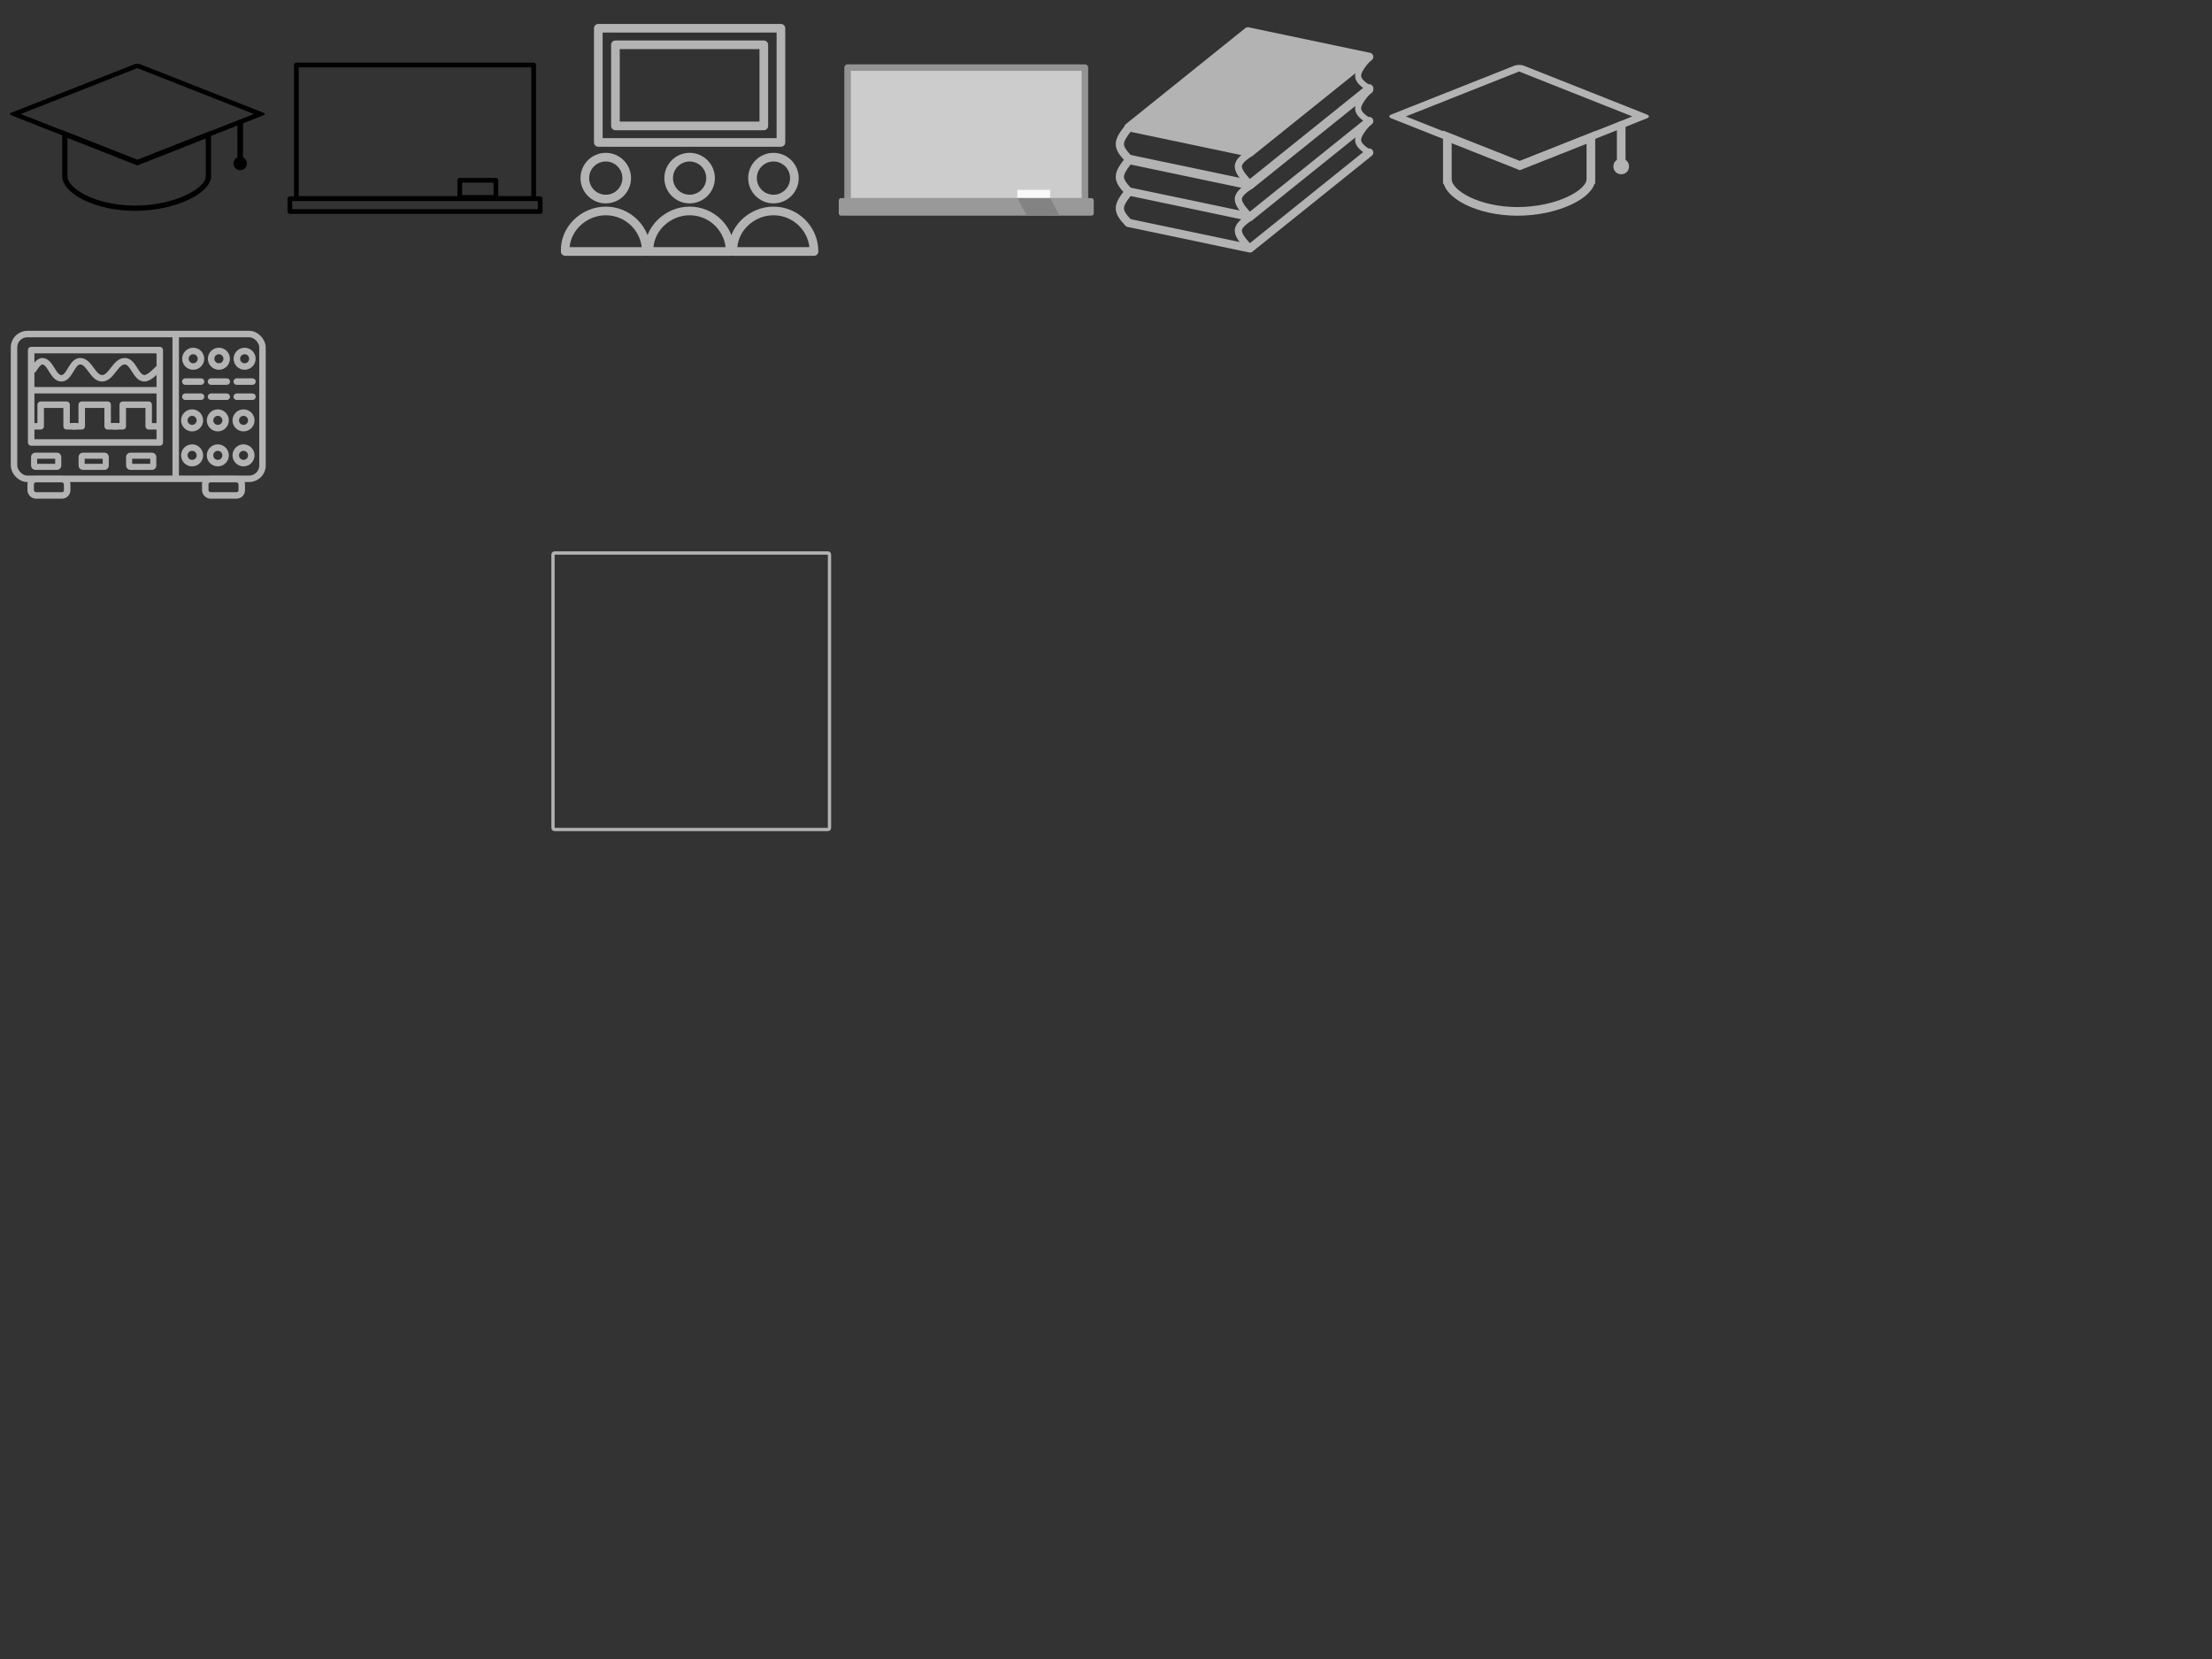 <?xml version="1.0" encoding="UTF-8" standalone="no"?>
<!-- Created with Inkscape (http://www.inkscape.org/) -->

<svg
   width="1024"
   height="768"
   viewBox="0 0 270.933 203.2"
   version="1.1"
   id="svg1"
   inkscape:version="1.4 (e7c3feb100, 2024-10-09)"
   sodipodi:docname="TavorIcons.svg"
   inkscape:export-filename="icons.png"
   inkscape:export-xdpi="96"
   inkscape:export-ydpi="96"
   xmlns:inkscape="http://www.inkscape.org/namespaces/inkscape"
   xmlns:sodipodi="http://sodipodi.sourceforge.net/DTD/sodipodi-0.dtd"
   xmlns="http://www.w3.org/2000/svg"
   xmlns:svg="http://www.w3.org/2000/svg">
  <rect x="0" y="0" width="270.933" height="203.2" fill="#333333" stroke="none"/>
  <sodipodi:namedview
     id="namedview1"
     pagecolor="#ffffff"
     bordercolor="#000000"
     borderopacity="0.25"
     inkscape:showpageshadow="2"
     inkscape:pageopacity="0.0"
     inkscape:pagecheckerboard="true"
     inkscape:deskcolor="#d1d1d1"
     inkscape:document-units="px"
     inkscape:zoom="2.0151094"
     inkscape:cx="392.53452"
     inkscape:cy="265.7424"
     inkscape:window-width="2560"
     inkscape:window-height="1385"
     inkscape:window-x="0"
     inkscape:window-y="0"
     inkscape:window-maximized="1"
     inkscape:current-layer="layer1"
     showgrid="true"
     showguides="true">
    <inkscape:grid
       id="grid1"
       units="px"
       originx="0"
       originy="0"
       spacingx="0.265"
       spacingy="0.265"
       empcolor="#0099e5"
       empopacity="0.302"
       color="#0099e5"
       opacity="0.149"
       empspacing="128"
       enabled="true"
       visible="true" />
    <sodipodi:guide
       position="0,159.657"
       orientation="0,-1"
       id="guide14"
       inkscape:locked="false" />
    <sodipodi:guide
       position="12.534,157.568"
       orientation="0,-1"
       id="guide15"
       inkscape:locked="false" />
    <sodipodi:guide
       position="0,158.635"
       orientation="0,-1"
       id="guide16"
       inkscape:locked="false" />
  </sodipodi:namedview>
  <defs
     id="defs1">
    <inkscape:path-effect
       effect="bspline"
       id="path-effect2-4"
       is_visible="true"
       lpeversion="1.3"
       weight="33.333"
       steps="2"
       helper_size="0"
       apply_no_weight="true"
       apply_with_weight="true"
       only_selected="false"
       uniform="false" />
    <inkscape:path-effect
       effect="bspline"
       id="path-effect2-1-5"
       is_visible="true"
       lpeversion="1.3"
       weight="33.333"
       steps="2"
       helper_size="0"
       apply_no_weight="true"
       apply_with_weight="true"
       only_selected="false"
       uniform="false" />
    <inkscape:path-effect
       effect="bspline"
       id="path-effect2-6-0"
       is_visible="true"
       lpeversion="1.3"
       weight="33.333"
       steps="2"
       helper_size="0"
       apply_no_weight="true"
       apply_with_weight="true"
       only_selected="false"
       uniform="false" />
    <inkscape:path-effect
       effect="bspline"
       id="path-effect2-4-4"
       is_visible="true"
       lpeversion="1.3"
       weight="33.333"
       steps="2"
       helper_size="0"
       apply_no_weight="true"
       apply_with_weight="true"
       only_selected="false"
       uniform="false" />
    <inkscape:path-effect
       effect="bspline"
       id="path-effect2-1-5-4"
       is_visible="true"
       lpeversion="1.3"
       weight="33.333"
       steps="2"
       helper_size="0"
       apply_no_weight="true"
       apply_with_weight="true"
       only_selected="false"
       uniform="false" />
    <inkscape:path-effect
       effect="bspline"
       id="path-effect2-6-0-3"
       is_visible="true"
       lpeversion="1.3"
       weight="33.333"
       steps="2"
       helper_size="0"
       apply_no_weight="true"
       apply_with_weight="true"
       only_selected="false"
       uniform="false" />
    <inkscape:path-effect
       effect="bspline"
       id="path-effect2"
       is_visible="true"
       lpeversion="1.3"
       weight="33.333"
       steps="2"
       helper_size="0"
       apply_no_weight="true"
       apply_with_weight="true"
       only_selected="false"
       uniform="false" />
    <inkscape:path-effect
       effect="bspline"
       id="path-effect2-1"
       is_visible="true"
       lpeversion="1.3"
       weight="33.333"
       steps="2"
       helper_size="0"
       apply_no_weight="true"
       apply_with_weight="true"
       only_selected="false"
       uniform="false" />
    <inkscape:path-effect
       effect="bspline"
       id="path-effect2-6"
       is_visible="true"
       lpeversion="1.3"
       weight="33.333"
       steps="2"
       helper_size="0"
       apply_no_weight="true"
       apply_with_weight="true"
       only_selected="false"
       uniform="false" />
  </defs>
  <g
     inkscape:label="Layer 1"
     inkscape:groupmode="layer"
     id="layer1"
     style="display:inline">
    <g
       id="g5">
      <path
         id="path7"
         style="fill:none;stroke:#000000;stroke-width:0.641;stroke-dasharray:none"
         d="M 7.942 16.418 L 7.942 21.615 L 7.946 21.615 C 7.976 23.404 11.708 25.503 16.54 25.504 C 21.372 25.503 25.491 23.404 25.521 21.615 L 25.525 21.615 L 25.525 16.49 L 16.824 19.919 L 7.942 16.418 z " />
      <path
         sodipodi:type="star"
         style="display:inline;fill:none;stroke:#000000;stroke-width:1.677;stroke-linecap:round;stroke-linejoin:round;stroke-dasharray:none"
         id="path1-3"
         inkscape:flatsided="true"
         sodipodi:sides="4"
         sodipodi:cx="67.750664"
         sodipodi:cy="57.509285"
         sodipodi:r1="22.883854"
         sodipodi:r2="16.181328"
         sodipodi:arg1="0"
         sodipodi:arg2="0.78539816"
         inkscape:rounded="0"
         inkscape:randomized="0"
         d="M 90.635,57.509 67.751,80.393 44.867,57.509 67.751,34.625 Z"
         transform="matrix(0.658,0,0,0.259,-27.759,-0.931)" />
      <path
         style="fill:none;stroke:#000000;stroke-width:0.693;stroke-linecap:round;stroke-linejoin:round;stroke-dasharray:none"
         d="m 29.422,15.034 v 5.058"
         id="path9" />
      <ellipse
         style="fill:none;stroke:#000000;stroke-width:0.521;stroke-linecap:round;stroke-linejoin:round;stroke-dasharray:none"
         id="path10"
         cx="29.422"
         cy="20.027"
         rx="0.559"
         ry="0.556" />
    </g>
    <g
       id="g12"
       transform="matrix(0.548,0,0,0.546,-17.816,-0.352)">
      <rect
         style="fill:none;stroke:#000000;stroke-width:1.058;stroke-linecap:round;stroke-linejoin:round;stroke-dasharray:none"
         id="rect10"
         width="53.045"
         height="29.936"
         x="98.75"
         y="15.231" />
      <rect
         style="fill:none;stroke:#000000;stroke-width:1.052;stroke-linecap:round;stroke-linejoin:round;stroke-dasharray:none"
         id="rect11"
         width="55.948"
         height="2.877"
         x="97.299"
         y="45.227" />
      <rect
         style="fill:none;stroke:#000000;stroke-width:1.058;stroke-linecap:round;stroke-linejoin:round;stroke-dasharray:none"
         id="rect12"
         width="8.077"
         height="3.853"
         x="135.272"
         y="41.083" />
    </g>
    <rect
       style="fill:none;stroke:#b3b3b3;stroke-width:0.4;stroke-linejoin:round;stroke-miterlimit:1.9;stroke-dasharray:none"
       id="rect1"
       width="33.867"
       height="33.867"
       x="67.733"
       y="67.733"
       ry="0.186" />
    <g
       id="g1"
       transform="matrix(0.496,0,0,0.496,49.696,-20.824)">
      <rect
         style="fill:none;stroke:#b3b3b3;stroke-width:2.134;stroke-linejoin:round;stroke-miterlimit:1.9;stroke-dasharray:none"
         id="rect2"
         width="45.093"
         height="28.196"
         x="47.555"
         y="48.964"
         inkscape:export-filename="classroom.png"
         inkscape:export-xdpi="300"
         inkscape:export-ydpi="300" />
      <rect
         style="fill:none;stroke:#b3b3b3;stroke-width:2.134;stroke-linejoin:round;stroke-miterlimit:1.9;stroke-dasharray:none"
         id="rect2-5"
         width="36.642"
         height="20.031"
         x="51.781"
         y="53.046" />
      <circle
         style="fill:none;stroke:#b3b3b3;stroke-width:2.134;stroke-linejoin:round;stroke-miterlimit:1.9;stroke-dasharray:none"
         id="path2"
         cx="49.395"
         cy="85.967"
         r="5.172" />
      <circle
         style="fill:none;stroke:#b3b3b3;stroke-width:2.134;stroke-linejoin:round;stroke-miterlimit:1.9;stroke-dasharray:none"
         id="path2-9"
         cx="70.101"
         cy="85.967"
         r="5.172" />
      <circle
         style="fill:none;stroke:#b3b3b3;stroke-width:2.134;stroke-linejoin:round;stroke-miterlimit:1.9;stroke-dasharray:none"
         id="path2-9-4"
         cx="90.807"
         cy="85.967"
         r="5.172" />
      <path
         id="path2-6"
         style="fill:none;stroke:#b3b3b3;stroke-width:2.134;stroke-linejoin:round;stroke-miterlimit:1.9;stroke-dasharray:none"
         d="m 49.4,94.076 c -5.529,4e-5 -10.273,4.613 -10.011,10.011 H 59.412 C 59.412,98.558 54.929,94.076 49.4,94.076 Z"
         sodipodi:nodetypes="cccc" />
      <path
         id="path2-6-7"
         style="fill:none;stroke:#b3b3b3;stroke-width:2.134;stroke-linejoin:round;stroke-miterlimit:1.9;stroke-dasharray:none"
         d="m 70.106,94.076 c -5.529,4e-5 -10.273,4.613 -10.011,10.011 H 80.118 C 80.118,98.558 75.635,94.076 70.106,94.076 Z"
         sodipodi:nodetypes="cccc" />
      <path
         id="path2-6-2"
         style="fill:none;stroke:#b3b3b3;stroke-width:2.134;stroke-linejoin:round;stroke-miterlimit:1.9;stroke-dasharray:none"
         d="m 90.812,94.076 c -5.529,4e-5 -10.273,4.613 -10.011,10.011 h 20.022 c -4e-5,-5.529 -4.482,-10.011 -10.011,-10.011 z"
         sodipodi:nodetypes="cccc" />
    </g>
    <g
       id="g2"
       transform="matrix(0.548,0,0,0.547,84.857,-56.238)">
      <rect
         style="fill:#cccccc;stroke:#939393;stroke-width:1.458;stroke-linecap:round;stroke-linejoin:round;stroke-dasharray:none;stroke-opacity:1"
         id="rect10-6"
         width="53.045"
         height="29.936"
         x="34.596"
         y="117.95"
         inkscape:export-filename="classroom.png"
         inkscape:export-xdpi="300"
         inkscape:export-ydpi="300" />
      <rect
         style="fill:#f9f9f9;stroke:#939393;stroke-width:0;stroke-linecap:round;stroke-linejoin:round;stroke-dasharray:none;stroke-opacity:1"
         id="rect12-3"
         width="7.326"
         height="2.399"
         x="72.535"
         y="145.317" />
      <rect
         style="fill:#999999;stroke:#999999;stroke-width:1.052;stroke-linecap:round;stroke-linejoin:round;stroke-dasharray:none;stroke-opacity:1"
         id="rect11-2"
         width="55.948"
         height="2.877"
         x="33.144"
         y="147.699" />
      <path
         id="rect1-0"
         style="fill:#838383;fill-opacity:1;stroke:#cccccc;stroke-width:0;stroke-linecap:round;stroke-linejoin:round;stroke-dasharray:none"
         d="m 72.526,147.151 h 7.326 l 2.125,3.966 h -7.326 z"
         sodipodi:nodetypes="ccccc" />
    </g>
    <path
       id="path7-7"
       style="fill:none;stroke:#b3b3b3;stroke-width:1.058;stroke-dasharray:none;stroke-opacity:1"
       d="m 177.275,16.76 v 5.223 h 0.004 c 0.03,1.798 3.762,3.907 8.594,3.908 4.832,-7.21e-4 8.95,-2.11 8.981,-3.908 h 0.004 v -5.15 l -8.7,3.446 z"
       inkscape:export-filename="mortar.png"
       inkscape:export-xdpi="300"
       inkscape:export-ydpi="300" />
    <path
       sodipodi:type="star"
       style="fill:none;stroke:#b3b3b3;stroke-width:2.556;stroke-linecap:round;stroke-linejoin:round;stroke-dasharray:none;stroke-opacity:1"
       id="path1-5"
       inkscape:flatsided="true"
       sodipodi:sides="4"
       sodipodi:cx="67.750664"
       sodipodi:cy="57.509285"
       sodipodi:r1="22.883854"
       sodipodi:r2="16.181328"
       sodipodi:arg1="0"
       sodipodi:arg2="0.78539816"
       inkscape:rounded="0"
       inkscape:randomized="0"
       d="M 90.635,57.509 67.751,80.393 44.867,57.509 67.751,34.625 Z"
       transform="matrix(0.658,0,0,0.261,141.484,-0.75)" />
    <path
       style="fill:#ffffff;stroke:#b3b3b3;stroke-width:1.058;stroke-linecap:round;stroke-linejoin:round;stroke-dasharray:none;stroke-opacity:1"
       d="m 198.572,15.369 v 5.083"
       id="path9-4" />
    <ellipse
       style="fill:#b3b3b3;stroke:#b3b3b3;stroke-width:0.794;stroke-linecap:round;stroke-linejoin:round;stroke-dasharray:none;stroke-opacity:1"
       id="path10-4"
       cx="198.572"
       cy="20.387"
       rx="0.559"
       ry="0.559" />
    <g
       id="g7">
      <g
         id="g6">
        <path
           id="rect1-6"
           style="fill:none;stroke:#b3b3b3;stroke-width:1.009;stroke-linecap:round;stroke-linejoin:round;stroke-dasharray:none"
           d="m 167.706,14.827 -14.613,11.74 m 0,0 -14.863,-3.122"
           sodipodi:nodetypes="cccc"
           inkscape:export-filename="module.png"
           inkscape:export-xdpi="300"
           inkscape:export-ydpi="300" />
        <path
           id="rect1-9-1"
           style="fill:none;stroke:#b3b3b3;stroke-width:1.009;stroke-linecap:round;stroke-linejoin:round;stroke-dasharray:none"
           d="M 167.706,10.969 153.093,22.709 138.23,19.587"
           sodipodi:nodetypes="ccc" />
        <path
           style="fill:none;stroke:#b3b3b3;stroke-width:1.3;stroke-linecap:round;stroke-linejoin:round;stroke-dasharray:none"
           d="m 62.205,88.407 c -1.072,0.752 -2.143,1.504 -2.143,2.46 0,0.956 1.072,2.116 2.143,3.276"
           id="path1-0"
           inkscape:path-effect="#path-effect2-4"
           inkscape:original-d="m 62.204763,88.407006 c -1.071557,0.75182 -2.143113,1.50364 -3.214671,2.255461 1.071558,1.160091 2.143115,2.32018 3.214671,3.480269"
           sodipodi:nodetypes="ccc"
           transform="matrix(0.673,0,0,0.673,111.252,-36.756)" />
        <path
           style="fill:none;stroke:#b3b3b3;stroke-width:1.5;stroke-linecap:butt;stroke-linejoin:round;stroke-miterlimit:1.9;stroke-dasharray:none"
           d="m 62.205,88.407 c -0.809,1.036 -1.619,2.073 -1.619,3.029 0,0.956 0.809,1.832 1.619,2.707"
           id="path1-4-6"
           inkscape:path-effect="#path-effect2-1-5"
           inkscape:original-d="m 62.204763,88.407006 c -0.80932,1.036303 -1.618638,2.072604 -2.427959,3.108909 0.809321,0.875608 1.618639,1.751214 2.427959,2.626821"
           sodipodi:nodetypes="ccc"
           transform="matrix(0.673,0,0,0.673,96.389,-39.878)" />
        <path
           style="fill:none;stroke:#b3b3b3;stroke-width:1.1;stroke-linecap:round;stroke-linejoin:round;stroke-dasharray:none"
           d="m 62.205,88.407 c -1.028,1.211 -2.056,2.423 -2.056,3.379 0,0.956 1.028,1.656 2.056,2.357"
           id="path1-2-3"
           inkscape:path-effect="#path-effect2-6-0"
           inkscape:original-d="m 62.204763,88.407006 c -1.02779,1.211369 -2.05558,2.422738 -3.083371,3.634108 1.027791,0.700541 2.055582,1.401082 3.083371,2.101622"
           sodipodi:nodetypes="ccc"
           transform="matrix(0.673,0,0,0.673,125.865,-48.496)" />
        <path
           id="rect1-6-7"
           style="fill:none;stroke:#b3b3b3;stroke-width:1.009;stroke-linecap:round;stroke-linejoin:round;stroke-dasharray:none"
           d="m 167.706,18.685 -14.613,11.74 m 0,0 -14.863,-3.122"
           sodipodi:nodetypes="cccc" />
        <path
           style="fill:none;stroke:#b3b3b3;stroke-width:1.3;stroke-linecap:round;stroke-linejoin:round;stroke-dasharray:none"
           d="m 62.205,88.407 c -1.072,0.752 -2.143,1.504 -2.143,2.46 0,0.956 1.072,2.116 2.143,3.276"
           id="path1-0-8"
           inkscape:path-effect="#path-effect2-4-4"
           inkscape:original-d="m 62.204763,88.407006 c -1.071557,0.75182 -2.143113,1.50364 -3.214671,2.255461 1.071558,1.160091 2.143115,2.32018 3.214671,3.480269"
           sodipodi:nodetypes="ccc"
           transform="matrix(0.673,0,0,0.673,111.252,-32.898)" />
        <path
           style="fill:none;stroke:#b3b3b3;stroke-width:1.5;stroke-linecap:butt;stroke-linejoin:round;stroke-miterlimit:1.9;stroke-dasharray:none"
           d="m 62.205,88.407 c -0.809,1.036 -1.619,2.073 -1.619,3.029 0,0.956 0.809,1.832 1.619,2.707"
           id="path1-4-6-6"
           inkscape:path-effect="#path-effect2-1-5-4"
           inkscape:original-d="m 62.204763,88.407006 c -0.80932,1.036303 -1.618638,2.072604 -2.427959,3.108909 0.809321,0.875608 1.618639,1.751214 2.427959,2.626821"
           sodipodi:nodetypes="ccc"
           transform="matrix(0.673,0,0,0.673,96.389,-36.02)" />
        <path
           style="fill:none;stroke:#b3b3b3;stroke-width:1.1;stroke-linecap:round;stroke-linejoin:round;stroke-dasharray:none"
           d="m 62.205,88.407 c -1.028,1.211 -2.056,2.423 -2.056,3.379 0,0.956 1.028,1.656 2.056,2.357"
           id="path1-2-3-8"
           inkscape:path-effect="#path-effect2-6-0-3"
           inkscape:original-d="m 62.204763,88.407006 c -1.02779,1.211369 -2.05558,2.422738 -3.083371,3.634108 1.027791,0.700541 2.055582,1.401082 3.083371,2.101622"
           sodipodi:nodetypes="ccc"
           transform="matrix(0.673,0,0,0.673,125.865,-44.638)" />
        <path
           id="rect1-4"
           style="fill:none;stroke:#b3b3b3;stroke-width:1.009;stroke-linecap:round;stroke-linejoin:round;stroke-dasharray:none"
           d="m 167.706,10.822 -14.613,11.74 m 0,0 -14.863,-3.122"
           sodipodi:nodetypes="cccc" />
        <path
           id="rect1-9"
           style="fill:none;stroke:#b3b3b3;stroke-width:1.009;stroke-linecap:round;stroke-linejoin:round;stroke-dasharray:none"
           d="m 152.843,3.841 14.863,3.122 -14.613,11.74 -14.863,-3.122 z"
           sodipodi:nodetypes="ccccc" />
        <path
           style="fill:none;stroke:#b3b3b3;stroke-width:1.3;stroke-linecap:round;stroke-linejoin:round;stroke-dasharray:none"
           d="m 62.205,88.407 c -1.072,0.752 -2.143,1.504 -2.143,2.46 0,0.956 1.072,2.116 2.143,3.276"
           id="path1-7"
           inkscape:path-effect="#path-effect2"
           inkscape:original-d="m 62.204763,88.407006 c -1.071557,0.75182 -2.143113,1.50364 -3.214671,2.255461 1.071558,1.160091 2.143115,2.32018 3.214671,3.480269"
           sodipodi:nodetypes="ccc"
           transform="matrix(0.673,0,0,0.673,111.252,-40.761)" />
        <path
           style="fill:none;stroke:#b3b3b3;stroke-width:1.5;stroke-linecap:butt;stroke-linejoin:round;stroke-miterlimit:1.9;stroke-dasharray:none"
           d="m 62.205,88.407 c -0.809,1.036 -1.619,2.073 -1.619,3.029 0,0.956 0.809,1.832 1.619,2.707"
           id="path1-4"
           inkscape:path-effect="#path-effect2-1"
           inkscape:original-d="m 62.204763,88.407006 c -0.80932,1.036303 -1.618638,2.072604 -2.427959,3.108909 0.809321,0.875608 1.618639,1.751214 2.427959,2.626821"
           sodipodi:nodetypes="ccc"
           transform="matrix(0.673,0,0,0.673,96.389,-43.883)" />
        <path
           style="fill:none;stroke:#b3b3b3;stroke-width:1.1;stroke-linecap:round;stroke-linejoin:round;stroke-dasharray:none"
           d="m 62.205,88.407 c -1.028,1.211 -2.056,2.423 -2.056,3.379 0,0.956 1.028,1.656 2.056,2.357"
           id="path1-2"
           inkscape:path-effect="#path-effect2-6"
           inkscape:original-d="m 62.204763,88.407006 c -1.02779,1.211369 -2.05558,2.422738 -3.083371,3.634108 1.027791,0.700541 2.055582,1.401082 3.083371,2.101622"
           sodipodi:nodetypes="ccc"
           transform="matrix(0.673,0,0,0.673,125.865,-52.501)" />
        <path
           id="rect6"
           style="fill:#b3b3b3;stroke:#b3b3b3;stroke-width:0.4;stroke-linejoin:round;stroke-miterlimit:1.9"
           d="m 152.743,3.704 c 0.08,-0.064 14.209,3.175 14.209,3.175 l -14.023,11.642 -14.366,-3.175 c -0.1,-0.022 -0.266,-0.122 -0.186,-0.186 z"
           sodipodi:nodetypes="sccsss" />
      </g>
    </g>
    <g
       id="g16"
       transform="translate(-0.044,0.7)">
      <rect
         style="fill:none;stroke:#b3b3b3;stroke-width:0.794;stroke-linejoin:round;stroke-miterlimit:1.9;stroke-dasharray:none"
         id="rect7"
         width="30.434"
         height="17.727"
         x="1.761"
         y="40.217"
         ry="1.627" />
      <rect
         style="fill:none;stroke:#b3b3b3;stroke-width:0.794;stroke-linejoin:round;stroke-miterlimit:1.9;stroke-dasharray:none"
         id="rect8"
         width="15.751"
         height="11.316"
         x="3.863"
         y="42.179"
         ry="0" />
      <circle
         style="fill:none;stroke:#b3b3b3;stroke-width:0.794;stroke-linejoin:round;stroke-miterlimit:1.9;stroke-dasharray:none"
         id="path8"
         cx="23.706"
         cy="43.241"
         r="0.952" />
      <circle
         style="display:inline;fill:none;stroke:#b3b3b3;stroke-width:0.794;stroke-linejoin:round;stroke-miterlimit:1.9;stroke-dasharray:none"
         id="path8-1"
         cx="26.855"
         cy="43.241"
         r="0.952" />
      <circle
         style="display:inline;fill:none;stroke:#b3b3b3;stroke-width:0.794;stroke-linejoin:round;stroke-miterlimit:1.9;stroke-dasharray:none"
         id="path8-3"
         cx="30.005"
         cy="43.241"
         r="0.952" />
      <circle
         style="display:inline;fill:none;stroke:#b3b3b3;stroke-width:0.794;stroke-linejoin:round;stroke-miterlimit:1.9;stroke-dasharray:none"
         id="path8-6"
         cx="23.574"
         cy="50.789"
         r="0.952" />
      <circle
         style="display:inline;fill:none;stroke:#b3b3b3;stroke-width:0.794;stroke-linejoin:round;stroke-miterlimit:1.9;stroke-dasharray:none"
         id="path8-1-1"
         cx="26.723"
         cy="50.789"
         r="0.952" />
      <circle
         style="display:inline;fill:none;stroke:#b3b3b3;stroke-width:0.794;stroke-linejoin:round;stroke-miterlimit:1.9;stroke-dasharray:none"
         id="path8-3-8"
         cx="29.872"
         cy="50.789"
         r="0.952" />
      <circle
         style="display:inline;fill:none;stroke:#b3b3b3;stroke-width:0.794;stroke-linejoin:round;stroke-miterlimit:1.9;stroke-dasharray:none"
         id="path8-2"
         cx="23.574"
         cy="55.074"
         r="0.952" />
      <circle
         style="display:inline;fill:none;stroke:#b3b3b3;stroke-width:0.794;stroke-linejoin:round;stroke-miterlimit:1.9;stroke-dasharray:none"
         id="path8-1-3"
         cx="26.723"
         cy="55.074"
         r="0.952" />
      <circle
         style="display:inline;fill:none;stroke:#b3b3b3;stroke-width:0.794;stroke-linejoin:round;stroke-miterlimit:1.9;stroke-dasharray:none"
         id="path8-3-7"
         cx="29.872"
         cy="55.074"
         r="0.952" />
      <path
         style="fill:none;stroke:#b3b3b3;stroke-width:0.794;stroke-linejoin:round;stroke-miterlimit:1.9;stroke-dasharray:none"
         d="M 21.564,40.217 V 57.944"
         id="path11" />
      <path
         style="fill:none;stroke:#b3b3b3;stroke-width:0.794;stroke-linecap:round;stroke-linejoin:round;stroke-miterlimit:1.9;stroke-dasharray:none"
         d="m 22.743,46.037 h 1.925"
         id="path12" />
      <path
         style="display:inline;fill:none;stroke:#b3b3b3;stroke-width:0.794;stroke-linecap:round;stroke-linejoin:round;stroke-miterlimit:1.9;stroke-dasharray:none"
         d="m 22.743,47.89 h 1.925"
         id="path12-8" />
      <path
         style="display:inline;fill:none;stroke:#b3b3b3;stroke-width:0.794;stroke-linecap:round;stroke-linejoin:round;stroke-miterlimit:1.9;stroke-dasharray:none"
         d="m 25.893,46.037 h 1.925"
         id="path12-1" />
      <path
         style="display:inline;fill:none;stroke:#b3b3b3;stroke-width:0.794;stroke-linecap:round;stroke-linejoin:round;stroke-miterlimit:1.9;stroke-dasharray:none"
         d="m 25.893,47.89 h 1.925"
         id="path12-8-2" />
      <path
         style="display:inline;fill:none;stroke:#b3b3b3;stroke-width:0.794;stroke-linecap:round;stroke-linejoin:round;stroke-miterlimit:1.9;stroke-dasharray:none"
         d="m 29.042,46.037 h 1.925"
         id="path12-4" />
      <path
         style="display:inline;fill:none;stroke:#b3b3b3;stroke-width:0.794;stroke-linecap:round;stroke-linejoin:round;stroke-miterlimit:1.9;stroke-dasharray:none"
         d="m 29.042,47.89 h 1.925"
         id="path12-8-7" />
      <rect
         style="display:inline;fill:none;stroke:#b3b3b3;stroke-width:0.794;stroke-linecap:round;stroke-linejoin:round;stroke-miterlimit:1.9;stroke-dasharray:none"
         id="rect13-3"
         width="4.47"
         height="2"
         x="3.801"
         y="57.983"
         ry="0.636" />
      <rect
         style="display:inline;fill:none;stroke:#b3b3b3;stroke-width:0.794;stroke-linecap:round;stroke-linejoin:round;stroke-miterlimit:1.9;stroke-dasharray:none"
         id="rect13-3-0"
         width="4.47"
         height="2"
         x="25.185"
         y="57.983"
         ry="0.636" />
      <rect
         style="display:inline;fill:none;stroke:#b3b3b3;stroke-width:0.747;stroke-linecap:round;stroke-linejoin:round;stroke-miterlimit:1.9;stroke-dasharray:none"
         id="rect13-3-3-56"
         width="2.957"
         height="1.369"
         x="15.861"
         y="55.114"
         ry="0.15" />
      <rect
         style="display:inline;fill:none;stroke:#b3b3b3;stroke-width:0.747;stroke-linecap:round;stroke-linejoin:round;stroke-miterlimit:1.9;stroke-dasharray:none"
         id="rect13-3-3-56-5"
         width="2.957"
         height="1.369"
         x="10.041"
         y="55.114"
         ry="0.15" />
      <rect
         style="display:inline;fill:none;stroke:#b3b3b3;stroke-width:0.747;stroke-linecap:round;stroke-linejoin:round;stroke-miterlimit:1.9;stroke-dasharray:none"
         id="rect13-3-3-56-4"
         width="2.957"
         height="1.369"
         x="4.22"
         y="55.114"
         ry="0.15" />
      <path
         style="fill:none;stroke:#b3b3b3;stroke-width:0.794;stroke-linecap:round;stroke-linejoin:round;stroke-miterlimit:1.9;stroke-dasharray:none"
         d="M 19.315,51.514 H 18.256 v -2.646 h -3.175 v 2.646 h -1.058"
         id="path13" />
      <path
         style="display:inline;fill:none;stroke:#b3b3b3;stroke-width:0.794;stroke-linecap:round;stroke-linejoin:round;stroke-miterlimit:1.9;stroke-dasharray:none"
         d="M 14.287,51.514 H 13.229 V 48.869 h -3.175 v 2.646 H 8.996"
         id="path13-8" />
      <path
         style="display:inline;fill:none;stroke:#b3b3b3;stroke-width:0.794;stroke-linecap:round;stroke-linejoin:round;stroke-miterlimit:1.9;stroke-dasharray:none"
         d="M 9.26,51.514 H 8.202 V 48.869 H 5.027 v 2.646 h -1.058"
         id="path13-3" />
      <path
         style="fill:none;stroke:#b3b3b3;stroke-width:0.794;stroke-linecap:round;stroke-linejoin:round;stroke-miterlimit:1.9;stroke-dasharray:none"
         d="M 19.579,47.096 H 3.969"
         id="path14" />
      <path
         style="fill:none;stroke:#b3b3b3;stroke-width:0.794;stroke-linecap:round;stroke-linejoin:round;stroke-miterlimit:1.9;stroke-dasharray:none"
         d="m 19.311,44.565 c 0,0 -0.979,1.117 -1.625,1.068 -1.038,-0.079 -1.281,-2.038 -2.321,-2.089 -1.172,-0.057 -1.659,2.103 -2.832,2.089 -1.136,-0.014 -1.557,-2.136 -2.692,-2.089 -1.029,0.043 -1.245,2.079 -2.275,2.089 -1.052,0.01 -1.315,-2.11 -2.367,-2.089 -0.492,0.01 -1.068,1.021 -1.068,1.021"
         id="path16"
         sodipodi:nodetypes="cssssssc" />
    </g>
  </g>
</svg>
